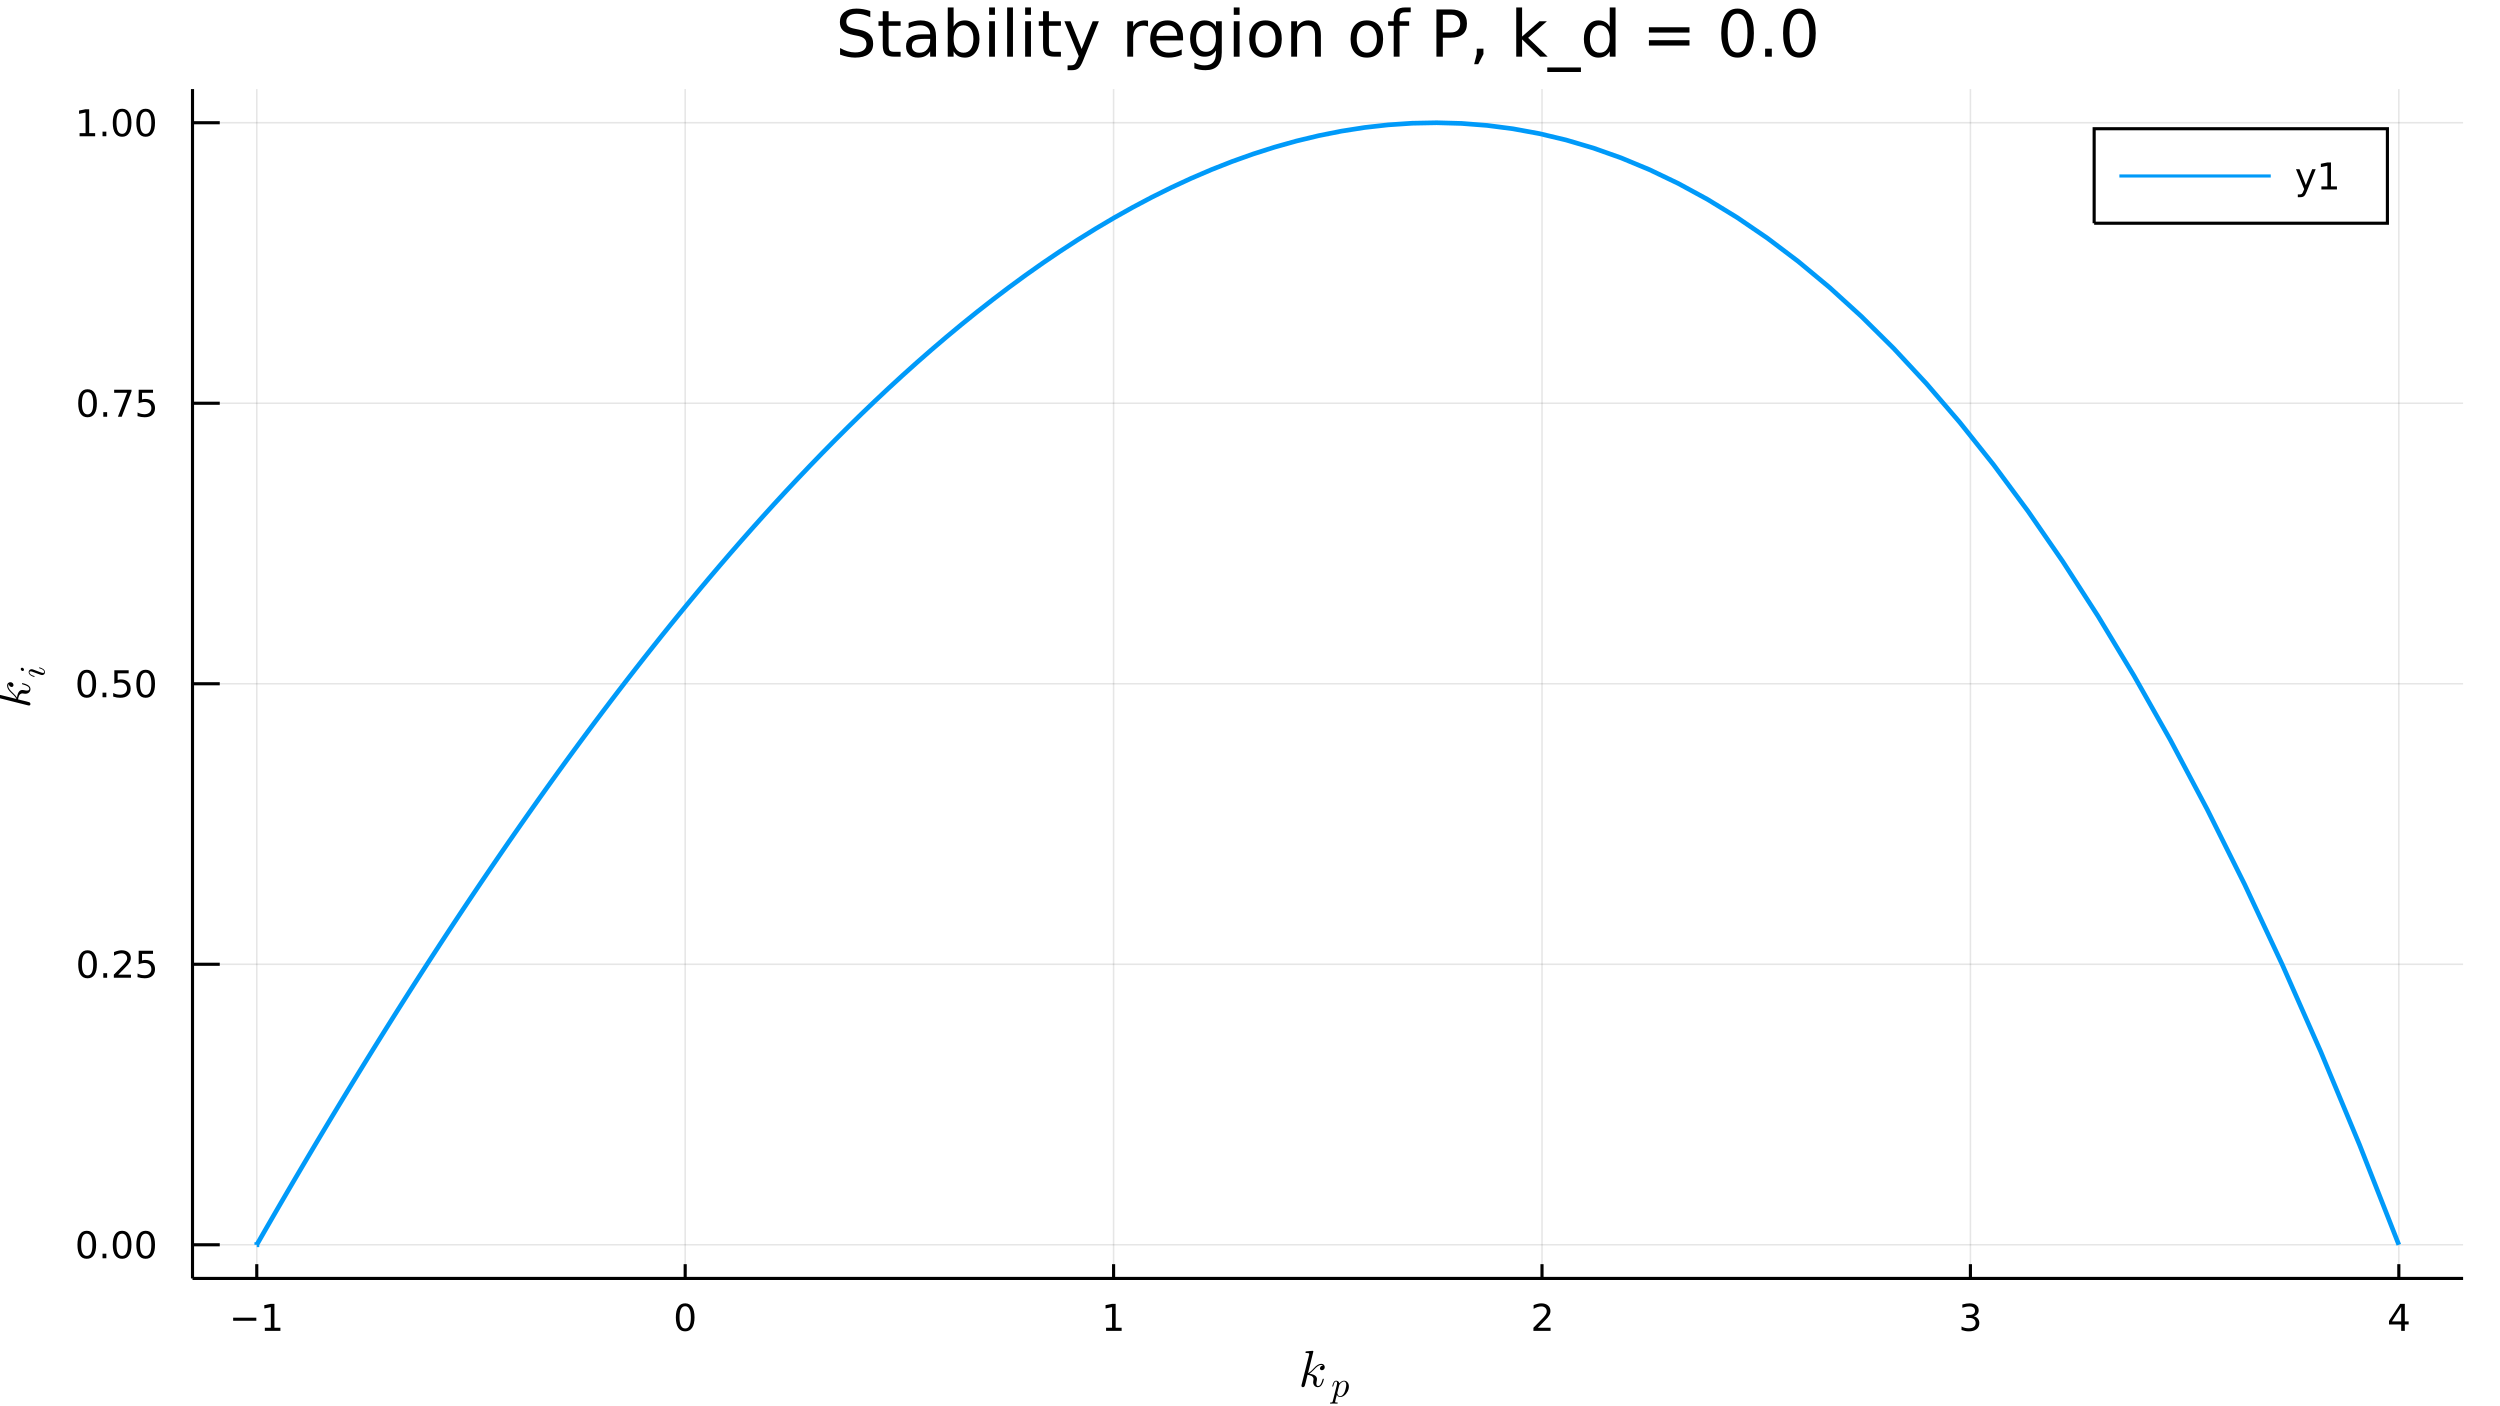 <?xml version="1.0" encoding="utf-8"?>
<svg xmlns="http://www.w3.org/2000/svg" xmlns:xlink="http://www.w3.org/1999/xlink" width="800" height="450" viewBox="0 0 3200 1800">
<rect x="0" y="0" width="3200" height="1800" fill="#333333" stroke="none"/>
<defs>
  <clipPath id="clip150">
    <rect x="0" y="0" width="3200" height="1800"/>
  </clipPath>
</defs>
<path clip-path="url(#clip150)" d="
M0 1800 L3200 1800 L3200 0 L0 0  Z
  " fill="#ffffff" fill-rule="evenodd" fill-opacity="1"/>
<defs>
  <clipPath id="clip151">
    <rect x="640" y="0" width="2241" height="1800"/>
  </clipPath>
</defs>
<defs>
  <clipPath id="clip152">
    <rect x="372" y="114" width="2781" height="1523"/>
  </clipPath>
</defs>
<path clip-path="url(#clip150)" d="
M246.411 1636.4 L3152.76 1636.4 L3152.76 114.022 L246.411 114.022  Z
  " fill="#ffffff" fill-rule="evenodd" fill-opacity="1"/>
<defs>
  <clipPath id="clip153">
    <rect x="246" y="114" width="2907" height="1523"/>
  </clipPath>
</defs>
<polyline clip-path="url(#clip153)" style="stroke:#000000; stroke-width:2; stroke-opacity:0.1; fill:none" points="
  328.666,1636.4 328.666,114.022 
  "/>
<polyline clip-path="url(#clip153)" style="stroke:#000000; stroke-width:2; stroke-opacity:0.1; fill:none" points="
  877.033,1636.4 877.033,114.022 
  "/>
<polyline clip-path="url(#clip153)" style="stroke:#000000; stroke-width:2; stroke-opacity:0.1; fill:none" points="
  1425.4,1636.4 1425.4,114.022 
  "/>
<polyline clip-path="url(#clip153)" style="stroke:#000000; stroke-width:2; stroke-opacity:0.1; fill:none" points="
  1973.77,1636.4 1973.77,114.022 
  "/>
<polyline clip-path="url(#clip153)" style="stroke:#000000; stroke-width:2; stroke-opacity:0.1; fill:none" points="
  2522.13,1636.4 2522.13,114.022 
  "/>
<polyline clip-path="url(#clip153)" style="stroke:#000000; stroke-width:2; stroke-opacity:0.1; fill:none" points="
  3070.5,1636.4 3070.5,114.022 
  "/>
<polyline clip-path="url(#clip150)" style="stroke:#000000; stroke-width:4; stroke-opacity:1; fill:none" points="
  246.411,1636.4 3152.76,1636.4 
  "/>
<polyline clip-path="url(#clip150)" style="stroke:#000000; stroke-width:4; stroke-opacity:1; fill:none" points="
  328.666,1636.4 328.666,1618.13 
  "/>
<polyline clip-path="url(#clip150)" style="stroke:#000000; stroke-width:4; stroke-opacity:1; fill:none" points="
  877.033,1636.4 877.033,1618.13 
  "/>
<polyline clip-path="url(#clip150)" style="stroke:#000000; stroke-width:4; stroke-opacity:1; fill:none" points="
  1425.4,1636.4 1425.4,1618.13 
  "/>
<polyline clip-path="url(#clip150)" style="stroke:#000000; stroke-width:4; stroke-opacity:1; fill:none" points="
  1973.77,1636.4 1973.77,1618.13 
  "/>
<polyline clip-path="url(#clip150)" style="stroke:#000000; stroke-width:4; stroke-opacity:1; fill:none" points="
  2522.13,1636.4 2522.13,1618.13 
  "/>
<polyline clip-path="url(#clip150)" style="stroke:#000000; stroke-width:4; stroke-opacity:1; fill:none" points="
  3070.5,1636.4 3070.5,1618.13 
  "/>
<path clip-path="url(#clip150)" d="M 0 0 M298.423 1686.64 L328.099 1686.64 L328.099 1690.58 L298.423 1690.58 L298.423 1686.64 Z" fill="#000000" fill-rule="evenodd" fill-opacity="1" /><path clip-path="url(#clip150)" d="M 0 0 M339.001 1699.53 L346.64 1699.53 L346.64 1673.17 L338.33 1674.84 L338.33 1670.58 L346.594 1668.91 L351.27 1668.91 L351.27 1699.53 L358.909 1699.53 L358.909 1703.47 L339.001 1703.47 L339.001 1699.53 Z" fill="#000000" fill-rule="evenodd" fill-opacity="1" /><path clip-path="url(#clip150)" d="M 0 0 M877.033 1671.99 Q873.422 1671.99 871.593 1675.55 Q869.787 1679.09 869.787 1686.22 Q869.787 1693.33 871.593 1696.9 Q873.422 1700.44 877.033 1700.44 Q880.667 1700.44 882.473 1696.9 Q884.301 1693.33 884.301 1686.22 Q884.301 1679.09 882.473 1675.55 Q880.667 1671.99 877.033 1671.99 M877.033 1668.28 Q882.843 1668.28 885.898 1672.89 Q888.977 1677.47 888.977 1686.22 Q888.977 1694.95 885.898 1699.56 Q882.843 1704.14 877.033 1704.14 Q871.223 1704.14 868.144 1699.56 Q865.088 1694.95 865.088 1686.22 Q865.088 1677.47 868.144 1672.89 Q871.223 1668.28 877.033 1668.28 Z" fill="#000000" fill-rule="evenodd" fill-opacity="1" /><path clip-path="url(#clip150)" d="M 0 0 M1415.78 1699.53 L1423.42 1699.53 L1423.42 1673.17 L1415.11 1674.84 L1415.11 1670.58 L1423.37 1668.91 L1428.05 1668.91 L1428.05 1699.53 L1435.69 1699.53 L1435.69 1703.47 L1415.78 1703.47 L1415.78 1699.53 Z" fill="#000000" fill-rule="evenodd" fill-opacity="1" /><path clip-path="url(#clip150)" d="M 0 0 M1968.42 1699.53 L1984.74 1699.53 L1984.74 1703.47 L1962.79 1703.47 L1962.79 1699.53 Q1965.46 1696.78 1970.04 1692.15 Q1974.65 1687.5 1975.83 1686.15 Q1978.07 1683.63 1978.95 1681.9 Q1979.85 1680.14 1979.85 1678.45 Q1979.85 1675.69 1977.91 1673.96 Q1975.99 1672.22 1972.89 1672.22 Q1970.69 1672.22 1968.23 1672.98 Q1965.8 1673.75 1963.03 1675.3 L1963.03 1670.58 Q1965.85 1669.44 1968.3 1668.86 Q1970.76 1668.28 1972.79 1668.28 Q1978.16 1668.28 1981.36 1670.97 Q1984.55 1673.65 1984.55 1678.15 Q1984.55 1680.27 1983.74 1682.2 Q1982.96 1684.09 1980.85 1686.69 Q1980.27 1687.36 1977.17 1690.58 Q1974.07 1693.77 1968.42 1699.53 Z" fill="#000000" fill-rule="evenodd" fill-opacity="1" /><path clip-path="url(#clip150)" d="M 0 0 M2526.38 1684.83 Q2529.74 1685.55 2531.61 1687.82 Q2533.51 1690.09 2533.51 1693.42 Q2533.51 1698.54 2529.99 1701.34 Q2526.47 1704.14 2519.99 1704.14 Q2517.82 1704.14 2515.5 1703.7 Q2513.21 1703.28 2510.76 1702.43 L2510.76 1697.91 Q2512.7 1699.05 2515.02 1699.63 Q2517.33 1700.21 2519.85 1700.21 Q2524.25 1700.21 2526.54 1698.47 Q2528.86 1696.73 2528.86 1693.42 Q2528.86 1690.37 2526.71 1688.65 Q2524.58 1686.92 2520.76 1686.92 L2516.73 1686.92 L2516.73 1683.08 L2520.94 1683.08 Q2524.39 1683.08 2526.22 1681.71 Q2528.05 1680.32 2528.05 1677.73 Q2528.05 1675.07 2526.15 1673.65 Q2524.28 1672.22 2520.76 1672.22 Q2518.84 1672.22 2516.64 1672.64 Q2514.44 1673.05 2511.8 1673.93 L2511.8 1669.77 Q2514.46 1669.02 2516.78 1668.65 Q2519.11 1668.28 2521.17 1668.28 Q2526.5 1668.28 2529.6 1670.71 Q2532.7 1673.12 2532.7 1677.24 Q2532.7 1680.11 2531.06 1682.1 Q2529.41 1684.07 2526.38 1684.83 Z" fill="#000000" fill-rule="evenodd" fill-opacity="1" /><path clip-path="url(#clip150)" d="M 0 0 M3073.51 1672.98 L3061.7 1691.43 L3073.51 1691.43 L3073.51 1672.98 M3072.28 1668.91 L3078.16 1668.91 L3078.16 1691.43 L3083.09 1691.43 L3083.09 1695.32 L3078.16 1695.32 L3078.16 1703.47 L3073.51 1703.47 L3073.51 1695.32 L3057.91 1695.32 L3057.91 1690.81 L3072.28 1668.91 Z" fill="#000000" fill-rule="evenodd" fill-opacity="1" /><path clip-path="url(#clip150)" d="M 0 0 M1695.68 1749.86 Q1695.68 1751.69 1694.55 1752.79 Q1693.46 1753.88 1692.07 1753.88 Q1690.85 1753.88 1690.21 1753.17 Q1689.56 1752.46 1689.56 1751.56 Q1689.56 1751.18 1689.72 1750.69 Q1689.88 1750.18 1690.24 1749.57 Q1690.62 1748.95 1691.43 1748.5 Q1692.23 1748.05 1693.33 1747.99 Q1693.1 1747.76 1693.04 1747.73 Q1692.56 1747.34 1691.65 1747.21 Q1691.53 1747.15 1691.07 1747.15 Q1688.85 1747.15 1686.6 1748.79 Q1684.38 1750.4 1681.64 1753.46 Q1678.19 1757.04 1675.97 1758.36 Q1685.73 1759.65 1685.73 1765.28 Q1685.73 1766.22 1685.47 1767.34 Q1684.96 1769.47 1684.96 1771.01 Q1684.96 1774.11 1687.05 1774.11 Q1689.08 1774.11 1690.37 1772.04 Q1691.69 1769.98 1692.78 1765.96 Q1692.94 1765.22 1693.1 1764.99 Q1693.26 1764.77 1693.72 1764.77 Q1694.52 1764.77 1694.52 1765.41 Q1693.78 1769.18 1692.14 1772.08 Q1690.04 1775.59 1686.92 1775.59 Q1684.31 1775.59 1682.57 1773.78 Q1680.87 1771.95 1680.87 1769.05 Q1680.87 1768.34 1681.12 1766.73 Q1681.32 1766.09 1681.32 1765.35 Q1681.32 1763.83 1680.48 1762.71 Q1679.64 1761.55 1678.29 1760.97 Q1676.94 1760.39 1675.81 1760.13 Q1674.71 1759.84 1673.65 1759.74 Q1670.43 1773.37 1669.98 1774.2 Q1669.69 1774.78 1669.05 1775.17 Q1668.4 1775.59 1667.73 1775.59 Q1667.08 1775.59 1666.44 1775.14 Q1665.83 1774.72 1665.83 1773.72 Q1665.83 1773.2 1666.08 1772.27 L1675.65 1734.27 L1675.84 1732.98 Q1675.84 1732.59 1675.68 1732.4 Q1675.55 1732.17 1674.78 1732.01 Q1674.04 1731.85 1672.56 1731.85 Q1671.94 1731.85 1671.65 1731.82 Q1671.4 1731.79 1671.17 1731.63 Q1670.95 1731.43 1670.95 1731.05 Q1670.95 1730.5 1671.17 1730.21 Q1671.43 1729.89 1671.62 1729.82 Q1671.82 1729.76 1672.2 1729.73 Q1672.75 1729.69 1674.59 1729.53 Q1676.42 1729.34 1678 1729.21 Q1679.58 1729.08 1680.25 1729.08 Q1680.64 1729.08 1680.83 1729.28 Q1681.06 1729.44 1681.09 1729.63 L1681.12 1729.79 L1674.26 1757.62 Q1677.1 1756.49 1681.57 1751.5 Q1686.76 1745.7 1691.2 1745.7 Q1693.3 1745.7 1694.49 1746.99 Q1695.68 1748.24 1695.68 1749.86 Z" fill="#000000" fill-rule="evenodd" fill-opacity="1" /><path clip-path="url(#clip150)" d="M 0 0 M1726.55 1774.66 Q1726.55 1777.96 1724.88 1781.13 Q1723.24 1784.31 1720.64 1786.27 Q1718.05 1788.21 1715.41 1788.21 Q1713.84 1788.21 1712.78 1787.36 Q1711.74 1786.48 1711.18 1785.24 Q1710.75 1786.77 1709.82 1790.45 Q1708.9 1794.12 1708.9 1794.48 Q1708.9 1794.68 1708.94 1794.77 Q1708.99 1794.86 1709.19 1794.98 Q1709.39 1795.11 1709.89 1795.16 Q1710.39 1795.22 1711.22 1795.22 Q1711.65 1795.22 1711.81 1795.22 Q1711.99 1795.25 1712.14 1795.36 Q1712.32 1795.47 1712.32 1795.72 Q1712.32 1796.64 1711.49 1796.64 Q1710.75 1796.64 1709.21 1796.58 Q1707.68 1796.51 1706.91 1796.51 Q1706.26 1796.51 1704.95 1796.58 Q1703.65 1796.64 1703.04 1796.64 Q1702.43 1796.64 1702.43 1796.1 Q1702.43 1795.79 1702.52 1795.59 Q1702.59 1795.4 1702.77 1795.31 Q1702.95 1795.25 1703.1 1795.22 Q1703.24 1795.22 1703.51 1795.22 Q1704.55 1795.22 1705 1795.04 Q1705.45 1794.89 1705.61 1794.55 Q1705.79 1794.23 1705.99 1793.33 L1711.18 1772.77 Q1711.49 1771.4 1711.49 1770.43 Q1711.49 1769.21 1711.11 1768.76 Q1710.72 1768.31 1710.05 1768.31 Q1708.88 1768.31 1708.11 1769.7 Q1707.34 1771.1 1706.69 1773.81 Q1706.49 1774.55 1706.35 1774.71 Q1706.24 1774.87 1705.9 1774.87 Q1705.34 1774.84 1705.34 1774.39 Q1705.34 1774.28 1705.52 1773.56 Q1705.7 1772.82 1706.04 1771.73 Q1706.4 1770.63 1706.78 1769.93 Q1707 1769.46 1707.21 1769.14 Q1707.41 1768.83 1707.82 1768.33 Q1708.24 1767.83 1708.85 1767.56 Q1709.46 1767.29 1710.21 1767.29 Q1711.65 1767.29 1712.84 1768.15 Q1714.04 1769.01 1714.35 1770.74 Q1715.64 1769.23 1717.22 1768.26 Q1718.8 1767.29 1720.4 1767.29 Q1723.06 1767.29 1724.79 1769.37 Q1726.55 1771.42 1726.55 1774.66 M1723.21 1772.64 Q1723.21 1770.58 1722.42 1769.46 Q1721.66 1768.31 1720.26 1768.31 Q1718.52 1768.31 1716.52 1770.07 Q1714.53 1771.73 1714.13 1773.29 L1711.85 1782.33 L1711.72 1783.07 Q1711.72 1783.21 1711.78 1783.61 Q1711.87 1784 1712.12 1784.63 Q1712.39 1785.26 1712.75 1785.82 Q1713.14 1786.36 1713.81 1786.77 Q1714.51 1787.18 1715.37 1787.18 Q1716.74 1787.18 1718.23 1785.96 Q1719.74 1784.74 1720.87 1782.44 Q1721.57 1780.95 1722.38 1777.75 Q1723.21 1774.53 1723.21 1772.64 Z" fill="#000000" fill-rule="evenodd" fill-opacity="1" /><polyline clip-path="url(#clip153)" style="stroke:#000000; stroke-width:2; stroke-opacity:0.1; fill:none" points="
  246.411,1593.31 3152.76,1593.31 
  "/>
<polyline clip-path="url(#clip153)" style="stroke:#000000; stroke-width:2; stroke-opacity:0.1; fill:none" points="
  246.411,1234.26 3152.76,1234.26 
  "/>
<polyline clip-path="url(#clip153)" style="stroke:#000000; stroke-width:2; stroke-opacity:0.1; fill:none" points="
  246.411,875.208 3152.76,875.208 
  "/>
<polyline clip-path="url(#clip153)" style="stroke:#000000; stroke-width:2; stroke-opacity:0.1; fill:none" points="
  246.411,516.156 3152.76,516.156 
  "/>
<polyline clip-path="url(#clip153)" style="stroke:#000000; stroke-width:2; stroke-opacity:0.1; fill:none" points="
  246.411,157.104 3152.76,157.104 
  "/>
<polyline clip-path="url(#clip150)" style="stroke:#000000; stroke-width:4; stroke-opacity:1; fill:none" points="
  246.411,1636.4 246.411,114.022 
  "/>
<polyline clip-path="url(#clip150)" style="stroke:#000000; stroke-width:4; stroke-opacity:1; fill:none" points="
  246.411,1593.31 281.287,1593.31 
  "/>
<polyline clip-path="url(#clip150)" style="stroke:#000000; stroke-width:4; stroke-opacity:1; fill:none" points="
  246.411,1234.26 281.287,1234.26 
  "/>
<polyline clip-path="url(#clip150)" style="stroke:#000000; stroke-width:4; stroke-opacity:1; fill:none" points="
  246.411,875.208 281.287,875.208 
  "/>
<polyline clip-path="url(#clip150)" style="stroke:#000000; stroke-width:4; stroke-opacity:1; fill:none" points="
  246.411,516.156 281.287,516.156 
  "/>
<polyline clip-path="url(#clip150)" style="stroke:#000000; stroke-width:4; stroke-opacity:1; fill:none" points="
  246.411,157.104 281.287,157.104 
  "/>
<path clip-path="url(#clip150)" d="M 0 0 M111.073 1579.11 Q107.462 1579.11 105.633 1582.67 Q103.828 1586.22 103.828 1593.35 Q103.828 1600.45 105.633 1604.02 Q107.462 1607.56 111.073 1607.56 Q114.707 1607.56 116.513 1604.02 Q118.342 1600.45 118.342 1593.35 Q118.342 1586.22 116.513 1582.67 Q114.707 1579.11 111.073 1579.11 M111.073 1575.41 Q116.883 1575.41 119.939 1580.01 Q123.018 1584.6 123.018 1593.35 Q123.018 1602.07 119.939 1606.68 Q116.883 1611.26 111.073 1611.26 Q105.263 1611.26 102.184 1606.68 Q99.129 1602.07 99.129 1593.35 Q99.129 1584.6 102.184 1580.01 Q105.263 1575.41 111.073 1575.41 Z" fill="#000000" fill-rule="evenodd" fill-opacity="1" /><path clip-path="url(#clip150)" d="M 0 0 M131.235 1604.71 L136.119 1604.71 L136.119 1610.59 L131.235 1610.59 L131.235 1604.71 Z" fill="#000000" fill-rule="evenodd" fill-opacity="1" /><path clip-path="url(#clip150)" d="M 0 0 M156.304 1579.11 Q152.693 1579.11 150.865 1582.67 Q149.059 1586.22 149.059 1593.35 Q149.059 1600.45 150.865 1604.02 Q152.693 1607.56 156.304 1607.56 Q159.939 1607.56 161.744 1604.02 Q163.573 1600.45 163.573 1593.35 Q163.573 1586.22 161.744 1582.67 Q159.939 1579.11 156.304 1579.11 M156.304 1575.41 Q162.115 1575.41 165.17 1580.01 Q168.249 1584.6 168.249 1593.35 Q168.249 1602.07 165.17 1606.68 Q162.115 1611.26 156.304 1611.26 Q150.494 1611.26 147.416 1606.68 Q144.36 1602.07 144.36 1593.35 Q144.36 1584.6 147.416 1580.01 Q150.494 1575.41 156.304 1575.41 Z" fill="#000000" fill-rule="evenodd" fill-opacity="1" /><path clip-path="url(#clip150)" d="M 0 0 M186.466 1579.11 Q182.855 1579.11 181.026 1582.67 Q179.221 1586.22 179.221 1593.35 Q179.221 1600.45 181.026 1604.02 Q182.855 1607.56 186.466 1607.56 Q190.1 1607.56 191.906 1604.02 Q193.735 1600.45 193.735 1593.35 Q193.735 1586.22 191.906 1582.67 Q190.1 1579.11 186.466 1579.11 M186.466 1575.41 Q192.276 1575.41 195.332 1580.01 Q198.411 1584.6 198.411 1593.35 Q198.411 1602.07 195.332 1606.68 Q192.276 1611.26 186.466 1611.26 Q180.656 1611.26 177.577 1606.68 Q174.522 1602.07 174.522 1593.35 Q174.522 1584.6 177.577 1580.01 Q180.656 1575.41 186.466 1575.41 Z" fill="#000000" fill-rule="evenodd" fill-opacity="1" /><path clip-path="url(#clip150)" d="M 0 0 M112.068 1220.06 Q108.457 1220.06 106.629 1223.62 Q104.823 1227.16 104.823 1234.29 Q104.823 1241.4 106.629 1244.97 Q108.457 1248.51 112.068 1248.51 Q115.703 1248.51 117.508 1244.97 Q119.337 1241.4 119.337 1234.29 Q119.337 1227.16 117.508 1223.62 Q115.703 1220.06 112.068 1220.06 M112.068 1216.35 Q117.879 1216.35 120.934 1220.96 Q124.013 1225.54 124.013 1234.29 Q124.013 1243.02 120.934 1247.63 Q117.879 1252.21 112.068 1252.21 Q106.258 1252.21 103.18 1247.63 Q100.124 1243.02 100.124 1234.29 Q100.124 1225.54 103.18 1220.96 Q106.258 1216.35 112.068 1216.35 Z" fill="#000000" fill-rule="evenodd" fill-opacity="1" /><path clip-path="url(#clip150)" d="M 0 0 M132.23 1245.66 L137.115 1245.66 L137.115 1251.54 L132.23 1251.54 L132.23 1245.66 Z" fill="#000000" fill-rule="evenodd" fill-opacity="1" /><path clip-path="url(#clip150)" d="M 0 0 M151.328 1247.6 L167.647 1247.6 L167.647 1251.54 L145.703 1251.54 L145.703 1247.6 Q148.365 1244.85 152.948 1240.22 Q157.554 1235.57 158.735 1234.22 Q160.98 1231.7 161.86 1229.97 Q162.763 1228.21 162.763 1226.52 Q162.763 1223.76 160.818 1222.03 Q158.897 1220.29 155.795 1220.29 Q153.596 1220.29 151.142 1221.05 Q148.712 1221.82 145.934 1223.37 L145.934 1218.65 Q148.758 1217.51 151.212 1216.93 Q153.665 1216.35 155.703 1216.35 Q161.073 1216.35 164.267 1219.04 Q167.462 1221.72 167.462 1226.22 Q167.462 1228.34 166.652 1230.27 Q165.865 1232.16 163.758 1234.76 Q163.179 1235.43 160.077 1238.65 Q156.976 1241.84 151.328 1247.6 Z" fill="#000000" fill-rule="evenodd" fill-opacity="1" /><path clip-path="url(#clip150)" d="M 0 0 M177.508 1216.98 L195.864 1216.98 L195.864 1220.91 L181.79 1220.91 L181.79 1229.39 Q182.809 1229.04 183.827 1228.88 Q184.846 1228.69 185.864 1228.69 Q191.651 1228.69 195.031 1231.86 Q198.411 1235.03 198.411 1240.45 Q198.411 1246.03 194.938 1249.13 Q191.466 1252.21 185.147 1252.21 Q182.971 1252.21 180.702 1251.84 Q178.457 1251.47 176.05 1250.73 L176.05 1246.03 Q178.133 1247.16 180.355 1247.72 Q182.577 1248.28 185.054 1248.28 Q189.059 1248.28 191.397 1246.17 Q193.735 1244.06 193.735 1240.45 Q193.735 1236.84 191.397 1234.73 Q189.059 1232.63 185.054 1232.63 Q183.179 1232.63 181.304 1233.04 Q179.452 1233.46 177.508 1234.34 L177.508 1216.98 Z" fill="#000000" fill-rule="evenodd" fill-opacity="1" /><path clip-path="url(#clip150)" d="M 0 0 M111.073 861.006 Q107.462 861.006 105.633 864.571 Q103.828 868.113 103.828 875.242 Q103.828 882.349 105.633 885.914 Q107.462 889.455 111.073 889.455 Q114.707 889.455 116.513 885.914 Q118.342 882.349 118.342 875.242 Q118.342 868.113 116.513 864.571 Q114.707 861.006 111.073 861.006 M111.073 857.303 Q116.883 857.303 119.939 861.909 Q123.018 866.492 123.018 875.242 Q123.018 883.969 119.939 888.576 Q116.883 893.159 111.073 893.159 Q105.263 893.159 102.184 888.576 Q99.129 883.969 99.129 875.242 Q99.129 866.492 102.184 861.909 Q105.263 857.303 111.073 857.303 Z" fill="#000000" fill-rule="evenodd" fill-opacity="1" /><path clip-path="url(#clip150)" d="M 0 0 M131.235 886.608 L136.119 886.608 L136.119 892.488 L131.235 892.488 L131.235 886.608 Z" fill="#000000" fill-rule="evenodd" fill-opacity="1" /><path clip-path="url(#clip150)" d="M 0 0 M146.351 857.928 L164.707 857.928 L164.707 861.863 L150.633 861.863 L150.633 870.335 Q151.652 869.988 152.67 869.826 Q153.689 869.64 154.707 869.64 Q160.494 869.64 163.874 872.812 Q167.253 875.983 167.253 881.4 Q167.253 886.978 163.781 890.08 Q160.309 893.159 153.99 893.159 Q151.814 893.159 149.545 892.789 Q147.3 892.418 144.892 891.677 L144.892 886.978 Q146.976 888.113 149.198 888.668 Q151.42 889.224 153.897 889.224 Q157.902 889.224 160.24 887.117 Q162.577 885.011 162.577 881.4 Q162.577 877.789 160.24 875.682 Q157.902 873.576 153.897 873.576 Q152.022 873.576 150.147 873.992 Q148.295 874.409 146.351 875.289 L146.351 857.928 Z" fill="#000000" fill-rule="evenodd" fill-opacity="1" /><path clip-path="url(#clip150)" d="M 0 0 M186.466 861.006 Q182.855 861.006 181.026 864.571 Q179.221 868.113 179.221 875.242 Q179.221 882.349 181.026 885.914 Q182.855 889.455 186.466 889.455 Q190.1 889.455 191.906 885.914 Q193.735 882.349 193.735 875.242 Q193.735 868.113 191.906 864.571 Q190.1 861.006 186.466 861.006 M186.466 857.303 Q192.276 857.303 195.332 861.909 Q198.411 866.492 198.411 875.242 Q198.411 883.969 195.332 888.576 Q192.276 893.159 186.466 893.159 Q180.656 893.159 177.577 888.576 Q174.522 883.969 174.522 875.242 Q174.522 866.492 177.577 861.909 Q180.656 857.303 186.466 857.303 Z" fill="#000000" fill-rule="evenodd" fill-opacity="1" /><path clip-path="url(#clip150)" d="M 0 0 M112.068 501.955 Q108.457 501.955 106.629 505.519 Q104.823 509.061 104.823 516.191 Q104.823 523.297 106.629 526.862 Q108.457 530.403 112.068 530.403 Q115.703 530.403 117.508 526.862 Q119.337 523.297 119.337 516.191 Q119.337 509.061 117.508 505.519 Q115.703 501.955 112.068 501.955 M112.068 498.251 Q117.879 498.251 120.934 502.857 Q124.013 507.441 124.013 516.191 Q124.013 524.917 120.934 529.524 Q117.879 534.107 112.068 534.107 Q106.258 534.107 103.18 529.524 Q100.124 524.917 100.124 516.191 Q100.124 507.441 103.18 502.857 Q106.258 498.251 112.068 498.251 Z" fill="#000000" fill-rule="evenodd" fill-opacity="1" /><path clip-path="url(#clip150)" d="M 0 0 M132.23 527.556 L137.115 527.556 L137.115 533.436 L132.23 533.436 L132.23 527.556 Z" fill="#000000" fill-rule="evenodd" fill-opacity="1" /><path clip-path="url(#clip150)" d="M 0 0 M146.119 498.876 L168.341 498.876 L168.341 500.867 L155.795 533.436 L150.911 533.436 L162.716 502.811 L146.119 502.811 L146.119 498.876 Z" fill="#000000" fill-rule="evenodd" fill-opacity="1" /><path clip-path="url(#clip150)" d="M 0 0 M177.508 498.876 L195.864 498.876 L195.864 502.811 L181.79 502.811 L181.79 511.283 Q182.809 510.936 183.827 510.774 Q184.846 510.589 185.864 510.589 Q191.651 510.589 195.031 513.76 Q198.411 516.931 198.411 522.348 Q198.411 527.927 194.938 531.028 Q191.466 534.107 185.147 534.107 Q182.971 534.107 180.702 533.737 Q178.457 533.366 176.05 532.626 L176.05 527.927 Q178.133 529.061 180.355 529.616 Q182.577 530.172 185.054 530.172 Q189.059 530.172 191.397 528.066 Q193.735 525.959 193.735 522.348 Q193.735 518.737 191.397 516.63 Q189.059 514.524 185.054 514.524 Q183.179 514.524 181.304 514.941 Q179.452 515.357 177.508 516.237 L177.508 498.876 Z" fill="#000000" fill-rule="evenodd" fill-opacity="1" /><path clip-path="url(#clip150)" d="M 0 0 M101.883 170.449 L109.522 170.449 L109.522 144.083 L101.212 145.75 L101.212 141.491 L109.476 139.824 L114.152 139.824 L114.152 170.449 L121.791 170.449 L121.791 174.384 L101.883 174.384 L101.883 170.449 Z" fill="#000000" fill-rule="evenodd" fill-opacity="1" /><path clip-path="url(#clip150)" d="M 0 0 M131.235 168.505 L136.119 168.505 L136.119 174.384 L131.235 174.384 L131.235 168.505 Z" fill="#000000" fill-rule="evenodd" fill-opacity="1" /><path clip-path="url(#clip150)" d="M 0 0 M156.304 142.903 Q152.693 142.903 150.865 146.468 Q149.059 150.009 149.059 157.139 Q149.059 164.245 150.865 167.81 Q152.693 171.352 156.304 171.352 Q159.939 171.352 161.744 167.81 Q163.573 164.245 163.573 157.139 Q163.573 150.009 161.744 146.468 Q159.939 142.903 156.304 142.903 M156.304 139.199 Q162.115 139.199 165.17 143.806 Q168.249 148.389 168.249 157.139 Q168.249 165.866 165.17 170.472 Q162.115 175.055 156.304 175.055 Q150.494 175.055 147.416 170.472 Q144.36 165.866 144.36 157.139 Q144.36 148.389 147.416 143.806 Q150.494 139.199 156.304 139.199 Z" fill="#000000" fill-rule="evenodd" fill-opacity="1" /><path clip-path="url(#clip150)" d="M 0 0 M186.466 142.903 Q182.855 142.903 181.026 146.468 Q179.221 150.009 179.221 157.139 Q179.221 164.245 181.026 167.81 Q182.855 171.352 186.466 171.352 Q190.1 171.352 191.906 167.81 Q193.735 164.245 193.735 157.139 Q193.735 150.009 191.906 146.468 Q190.1 142.903 186.466 142.903 M186.466 139.199 Q192.276 139.199 195.332 143.806 Q198.411 148.389 198.411 157.139 Q198.411 165.866 195.332 170.472 Q192.276 175.055 186.466 175.055 Q180.656 175.055 177.577 170.472 Q174.522 165.866 174.522 157.139 Q174.522 148.389 177.577 143.806 Q180.656 139.199 186.466 139.199 Z" fill="#000000" fill-rule="evenodd" fill-opacity="1" /><path clip-path="url(#clip150)" d="M 0 0 M13.228 873.214 Q15.063 873.214 16.159 874.341 Q17.253 875.436 17.253 876.821 Q17.253 878.044 16.545 878.689 Q15.836 879.333 14.935 879.333 Q14.548 879.333 14.065 879.172 Q13.55 879.011 12.938 878.656 Q12.326 878.27 11.875 877.465 Q11.424 876.66 11.36 875.565 Q11.134 875.79 11.102 875.854 Q10.716 876.338 10.587 877.239 Q10.523 877.368 10.523 877.819 Q10.523 880.041 12.165 882.296 Q13.775 884.518 16.835 887.255 Q20.41 890.701 21.73 892.924 Q23.018 883.165 28.654 883.165 Q29.588 883.165 30.715 883.423 Q32.841 883.938 34.387 883.938 Q37.479 883.938 37.479 881.845 Q37.479 879.816 35.418 878.528 Q33.356 877.207 29.331 876.112 Q28.59 875.951 28.364 875.79 Q28.139 875.629 28.139 875.178 Q28.139 874.373 28.783 874.373 Q32.551 875.114 35.45 876.756 Q38.96 878.85 38.96 881.974 Q38.96 884.582 37.157 886.321 Q35.321 888.028 32.422 888.028 Q31.714 888.028 30.104 887.771 Q29.459 887.577 28.719 887.577 Q27.205 887.577 26.078 888.415 Q24.919 889.252 24.339 890.605 Q23.759 891.957 23.501 893.085 Q23.212 894.18 23.115 895.242 Q36.738 898.463 37.575 898.914 Q38.155 899.204 38.542 899.848 Q38.96 900.492 38.96 901.168 Q38.96 901.812 38.509 902.456 Q38.091 903.068 37.092 903.068 Q36.577 903.068 35.643 902.811 L-2.36 893.246 L-3.648 893.052 Q-4.035 893.052 -4.228 893.213 Q-4.453 893.342 -4.614 894.115 Q-4.775 894.856 -4.775 896.337 Q-4.775 896.949 -4.808 897.239 Q-4.84 897.497 -5.001 897.722 Q-5.194 897.948 -5.58 897.948 Q-6.128 897.948 -6.418 897.722 Q-6.74 897.465 -6.804 897.271 Q-6.869 897.078 -6.901 896.692 Q-6.933 896.144 -7.094 894.308 Q-7.287 892.473 -7.416 890.895 Q-7.545 889.316 -7.545 888.64 Q-7.545 888.254 -7.352 888.06 Q-7.191 887.835 -6.998 887.803 L-6.837 887.771 L20.989 894.63 Q19.862 891.796 14.87 887.32 Q9.073 882.135 9.073 877.69 Q9.073 875.597 10.361 874.405 Q11.617 873.214 13.228 873.214 Z" fill="#000000" fill-rule="evenodd" fill-opacity="1" /><path clip-path="url(#clip150)" d="M 0 0 M28.231 854.675 Q29.223 854.675 29.967 855.487 Q30.688 856.276 30.688 857.133 Q30.688 857.922 30.215 858.418 Q29.719 858.891 29.02 858.891 Q28.096 858.891 27.329 858.102 Q26.563 857.313 26.563 856.389 Q26.563 855.622 27.036 855.149 Q27.51 854.675 28.231 854.675 M50.482 854.27 Q50.662 854.27 51.384 854.472 Q52.083 854.675 53.165 855.171 Q54.224 855.645 55.216 856.298 Q56.208 856.952 56.907 858.034 Q57.606 859.094 57.606 860.311 Q57.606 861.957 56.524 863.039 Q55.442 864.099 53.819 864.099 Q52.939 864.099 50.121 863.039 Q41.915 859.973 41.577 859.86 Q40.292 859.342 39.165 859.342 Q38.646 859.342 38.331 859.455 Q37.993 859.567 37.88 859.793 Q37.745 860.018 37.722 860.154 Q37.7 860.266 37.7 860.492 Q37.7 861.822 39.052 863.062 Q40.405 864.302 43.426 865.158 Q43.989 865.339 44.125 865.451 Q44.26 865.564 44.26 865.902 Q44.237 866.466 43.786 866.466 Q43.651 866.466 43.133 866.308 Q42.592 866.15 41.78 865.857 Q40.946 865.564 40.089 865.046 Q39.21 864.527 38.443 863.896 Q37.677 863.242 37.181 862.318 Q36.685 861.393 36.685 860.356 Q36.685 858.666 37.79 857.629 Q38.872 856.569 40.472 856.569 Q41.352 856.569 42.907 857.178 Q44.936 857.922 45.59 858.192 L50.437 859.996 Q52.195 860.649 52.736 860.852 Q53.255 861.033 53.886 861.191 Q54.495 861.326 55.058 861.326 Q55.847 861.326 56.208 861.078 Q56.569 860.807 56.569 860.221 Q56.569 858.598 54.968 857.403 Q53.345 856.208 50.865 855.509 Q50.798 855.487 50.685 855.464 Q50.121 855.284 50.054 855.104 Q50.031 855.013 50.031 854.833 Q50.031 854.27 50.482 854.27 Z" fill="#000000" fill-rule="evenodd" fill-opacity="1" /><path clip-path="url(#clip150)" d="M 0 0 M1113.96 14.081 L1113.96 22.061 Q1109.31 19.833 1105.17 18.739 Q1101.04 17.646 1097.19 17.646 Q1090.51 17.646 1086.86 20.238 Q1083.26 22.831 1083.26 27.611 Q1083.26 31.621 1085.65 33.687 Q1088.08 35.713 1094.8 36.969 L1099.75 37.981 Q1108.9 39.723 1113.24 44.139 Q1117.61 48.514 1117.61 55.886 Q1117.61 64.677 1111.7 69.214 Q1105.82 73.751 1094.44 73.751 Q1090.14 73.751 1085.28 72.778 Q1080.46 71.806 1075.28 69.902 L1075.28 61.477 Q1080.26 64.272 1085.04 65.689 Q1089.82 67.107 1094.44 67.107 Q1101.45 67.107 1105.25 64.353 Q1109.06 61.598 1109.06 56.494 Q1109.06 52.038 1106.31 49.526 Q1103.59 47.015 1097.36 45.759 L1092.37 44.787 Q1083.22 42.964 1079.13 39.075 Q1075.04 35.186 1075.04 28.259 Q1075.04 20.238 1080.67 15.62 Q1086.34 11.002 1096.26 11.002 Q1100.52 11.002 1104.93 11.772 Q1109.35 12.542 1113.96 14.081 Z" fill="#000000" fill-rule="evenodd" fill-opacity="1" /><path clip-path="url(#clip150)" d="M 0 0 M1137.42 14.324 L1137.42 27.206 L1152.77 27.206 L1152.77 32.999 L1137.42 32.999 L1137.42 57.628 Q1137.42 63.178 1138.92 64.758 Q1140.46 66.338 1145.12 66.338 L1152.77 66.338 L1152.77 72.576 L1145.12 72.576 Q1136.49 72.576 1133.21 69.376 Q1129.92 66.135 1129.92 57.628 L1129.92 32.999 L1124.46 32.999 L1124.46 27.206 L1129.92 27.206 L1129.92 14.324 L1137.42 14.324 Z" fill="#000000" fill-rule="evenodd" fill-opacity="1" /><path clip-path="url(#clip150)" d="M 0 0 M1183.19 49.769 Q1174.16 49.769 1170.68 51.835 Q1167.19 53.901 1167.19 58.884 Q1167.19 62.854 1169.79 65.203 Q1172.42 67.512 1176.92 67.512 Q1183.11 67.512 1186.84 63.137 Q1190.61 58.722 1190.61 51.43 L1190.61 49.769 L1183.19 49.769 M1198.06 46.691 L1198.06 72.576 L1190.61 72.576 L1190.61 65.689 Q1188.06 69.821 1184.25 71.806 Q1180.44 73.751 1174.93 73.751 Q1167.96 73.751 1163.83 69.862 Q1159.74 65.933 1159.74 59.37 Q1159.74 51.714 1164.84 47.825 Q1169.99 43.936 1180.16 43.936 L1190.61 43.936 L1190.61 43.207 Q1190.61 38.062 1187.2 35.267 Q1183.84 32.431 1177.73 32.431 Q1173.84 32.431 1170.15 33.363 Q1166.46 34.295 1163.06 36.158 L1163.06 29.272 Q1167.15 27.692 1171 26.922 Q1174.85 26.112 1178.5 26.112 Q1188.34 26.112 1193.2 31.216 Q1198.06 36.32 1198.06 46.691 Z" fill="#000000" fill-rule="evenodd" fill-opacity="1" /><path clip-path="url(#clip150)" d="M 0 0 M1245.98 49.931 Q1245.98 41.708 1242.58 37.05 Q1239.22 32.35 1233.3 32.35 Q1227.39 32.35 1223.99 37.05 Q1220.62 41.708 1220.62 49.931 Q1220.62 58.155 1223.99 62.854 Q1227.39 67.512 1233.3 67.512 Q1239.22 67.512 1242.58 62.854 Q1245.98 58.155 1245.98 49.931 M1220.62 34.092 Q1222.97 30.041 1226.54 28.097 Q1230.14 26.112 1235.13 26.112 Q1243.39 26.112 1248.54 32.675 Q1253.72 39.237 1253.72 49.931 Q1253.72 60.626 1248.54 67.188 Q1243.39 73.751 1235.13 73.751 Q1230.14 73.751 1226.54 71.806 Q1222.97 69.821 1220.62 65.77 L1220.62 72.576 L1213.13 72.576 L1213.13 9.544 L1220.62 9.544 L1220.62 34.092 Z" fill="#000000" fill-rule="evenodd" fill-opacity="1" /><path clip-path="url(#clip150)" d="M 0 0 M1266.08 27.206 L1273.53 27.206 L1273.53 72.576 L1266.08 72.576 L1266.08 27.206 M1266.08 9.544 L1273.53 9.544 L1273.53 18.983 L1266.08 18.983 L1266.08 9.544 Z" fill="#000000" fill-rule="evenodd" fill-opacity="1" /><path clip-path="url(#clip150)" d="M 0 0 M1289.13 9.544 L1296.58 9.544 L1296.58 72.576 L1289.13 72.576 L1289.13 9.544 Z" fill="#000000" fill-rule="evenodd" fill-opacity="1" /><path clip-path="url(#clip150)" d="M 0 0 M1312.18 27.206 L1319.63 27.206 L1319.63 72.576 L1312.18 72.576 L1312.18 27.206 M1312.18 9.544 L1319.63 9.544 L1319.63 18.983 L1312.18 18.983 L1312.18 9.544 Z" fill="#000000" fill-rule="evenodd" fill-opacity="1" /><path clip-path="url(#clip150)" d="M 0 0 M1342.6 14.324 L1342.6 27.206 L1357.95 27.206 L1357.95 32.999 L1342.6 32.999 L1342.6 57.628 Q1342.6 63.178 1344.1 64.758 Q1345.64 66.338 1350.29 66.338 L1357.95 66.338 L1357.95 72.576 L1350.29 72.576 Q1341.67 72.576 1338.38 69.376 Q1335.1 66.135 1335.1 57.628 L1335.1 32.999 L1329.63 32.999 L1329.63 27.206 L1335.1 27.206 L1335.1 14.324 L1342.6 14.324 Z" fill="#000000" fill-rule="evenodd" fill-opacity="1" /><path clip-path="url(#clip150)" d="M 0 0 M1386.63 76.789 Q1383.47 84.891 1380.47 87.362 Q1377.48 89.833 1372.45 89.833 L1366.5 89.833 L1366.5 83.594 L1370.87 83.594 Q1373.95 83.594 1375.65 82.136 Q1377.35 80.678 1379.42 75.25 L1380.76 71.847 L1362.41 27.206 L1370.31 27.206 L1384.48 62.692 L1398.66 27.206 L1406.56 27.206 L1386.63 76.789 Z" fill="#000000" fill-rule="evenodd" fill-opacity="1" /><path clip-path="url(#clip150)" d="M 0 0 M1469.51 34.173 Q1468.26 33.444 1466.76 33.12 Q1465.3 32.756 1463.52 32.756 Q1457.2 32.756 1453.79 36.888 Q1450.43 40.979 1450.43 48.676 L1450.43 72.576 L1442.94 72.576 L1442.94 27.206 L1450.43 27.206 L1450.43 34.254 Q1452.78 30.122 1456.55 28.138 Q1460.32 26.112 1465.7 26.112 Q1466.47 26.112 1467.41 26.234 Q1468.34 26.315 1469.47 26.517 L1469.51 34.173 Z" fill="#000000" fill-rule="evenodd" fill-opacity="1" /><path clip-path="url(#clip150)" d="M 0 0 M1514.32 48.028 L1514.32 51.673 L1480.04 51.673 Q1480.53 59.37 1484.66 63.421 Q1488.83 67.431 1496.25 67.431 Q1500.54 67.431 1504.55 66.378 Q1508.6 65.325 1512.57 63.218 L1512.57 70.267 Q1508.56 71.968 1504.35 72.86 Q1500.14 73.751 1495.8 73.751 Q1484.95 73.751 1478.59 67.431 Q1472.27 61.112 1472.27 50.337 Q1472.27 39.197 1478.26 32.675 Q1484.3 26.112 1494.51 26.112 Q1503.66 26.112 1508.97 32.026 Q1514.32 37.9 1514.32 48.028 M1506.86 45.84 Q1506.78 39.723 1503.42 36.077 Q1500.1 32.431 1494.59 32.431 Q1488.35 32.431 1484.58 35.956 Q1480.85 39.48 1480.29 45.88 L1506.86 45.84 Z" fill="#000000" fill-rule="evenodd" fill-opacity="1" /><path clip-path="url(#clip150)" d="M 0 0 M1556.4 49.364 Q1556.4 41.263 1553.04 36.806 Q1549.72 32.35 1543.68 32.35 Q1537.69 32.35 1534.33 36.806 Q1531 41.263 1531 49.364 Q1531 57.426 1534.33 61.882 Q1537.69 66.338 1543.68 66.338 Q1549.72 66.338 1553.04 61.882 Q1556.4 57.426 1556.4 49.364 M1563.86 66.945 Q1563.86 78.531 1558.71 84.162 Q1553.57 89.833 1542.96 89.833 Q1539.03 89.833 1535.54 89.225 Q1532.06 88.658 1528.78 87.443 L1528.78 80.192 Q1532.06 81.974 1535.26 82.825 Q1538.46 83.675 1541.78 83.675 Q1549.11 83.675 1552.76 79.827 Q1556.4 76.019 1556.4 68.282 L1556.4 64.596 Q1554.1 68.606 1550.49 70.591 Q1546.88 72.576 1541.86 72.576 Q1533.52 72.576 1528.41 66.216 Q1523.31 59.856 1523.31 49.364 Q1523.31 38.832 1528.41 32.472 Q1533.52 26.112 1541.86 26.112 Q1546.88 26.112 1550.49 28.097 Q1554.1 30.082 1556.4 34.092 L1556.4 27.206 L1563.86 27.206 L1563.86 66.945 Z" fill="#000000" fill-rule="evenodd" fill-opacity="1" /><path clip-path="url(#clip150)" d="M 0 0 M1579.21 27.206 L1586.66 27.206 L1586.66 72.576 L1579.21 72.576 L1579.21 27.206 M1579.21 9.544 L1586.66 9.544 L1586.66 18.983 L1579.21 18.983 L1579.21 9.544 Z" fill="#000000" fill-rule="evenodd" fill-opacity="1" /><path clip-path="url(#clip150)" d="M 0 0 M1619.84 32.431 Q1613.85 32.431 1610.36 37.131 Q1606.88 41.789 1606.88 49.931 Q1606.88 58.074 1610.32 62.773 Q1613.81 67.431 1619.84 67.431 Q1625.8 67.431 1629.28 62.732 Q1632.76 58.033 1632.76 49.931 Q1632.76 41.87 1629.28 37.171 Q1625.8 32.431 1619.84 32.431 M1619.84 26.112 Q1629.56 26.112 1635.11 32.431 Q1640.66 38.751 1640.66 49.931 Q1640.66 61.071 1635.11 67.431 Q1629.56 73.751 1619.84 73.751 Q1610.08 73.751 1604.53 67.431 Q1599.02 61.071 1599.02 49.931 Q1599.02 38.751 1604.53 32.431 Q1610.08 26.112 1619.84 26.112 Z" fill="#000000" fill-rule="evenodd" fill-opacity="1" /><path clip-path="url(#clip150)" d="M 0 0 M1690.73 45.192 L1690.73 72.576 L1683.28 72.576 L1683.28 45.435 Q1683.28 38.994 1680.77 35.794 Q1678.26 32.594 1673.23 32.594 Q1667.2 32.594 1663.71 36.442 Q1660.23 40.29 1660.23 46.934 L1660.23 72.576 L1652.73 72.576 L1652.73 27.206 L1660.23 27.206 L1660.23 34.254 Q1662.9 30.163 1666.51 28.138 Q1670.15 26.112 1674.89 26.112 Q1682.71 26.112 1686.72 30.973 Q1690.73 35.794 1690.73 45.192 Z" fill="#000000" fill-rule="evenodd" fill-opacity="1" /><path clip-path="url(#clip150)" d="M 0 0 M1749.55 32.431 Q1743.56 32.431 1740.07 37.131 Q1736.59 41.789 1736.59 49.931 Q1736.59 58.074 1740.03 62.773 Q1743.52 67.431 1749.55 67.431 Q1755.51 67.431 1758.99 62.732 Q1762.47 58.033 1762.47 49.931 Q1762.47 41.87 1758.99 37.171 Q1755.51 32.431 1749.55 32.431 M1749.55 26.112 Q1759.27 26.112 1764.82 32.431 Q1770.37 38.751 1770.37 49.931 Q1770.37 61.071 1764.82 67.431 Q1759.27 73.751 1749.55 73.751 Q1739.79 73.751 1734.24 67.431 Q1728.73 61.071 1728.73 49.931 Q1728.73 38.751 1734.24 32.431 Q1739.79 26.112 1749.55 26.112 Z" fill="#000000" fill-rule="evenodd" fill-opacity="1" /><path clip-path="url(#clip150)" d="M 0 0 M1805.7 9.544 L1805.7 15.742 L1798.57 15.742 Q1794.56 15.742 1792.98 17.362 Q1791.44 18.983 1791.44 23.195 L1791.44 27.206 L1803.71 27.206 L1803.71 32.999 L1791.44 32.999 L1791.44 72.576 L1783.94 72.576 L1783.94 32.999 L1776.81 32.999 L1776.81 27.206 L1783.94 27.206 L1783.94 24.046 Q1783.94 16.471 1787.47 13.028 Q1790.99 9.544 1798.65 9.544 L1805.7 9.544 Z" fill="#000000" fill-rule="evenodd" fill-opacity="1" /><path clip-path="url(#clip150)" d="M 0 0 M1846.81 18.82 L1846.81 41.546 L1857.1 41.546 Q1862.81 41.546 1865.93 38.589 Q1869.05 35.632 1869.05 30.163 Q1869.05 24.735 1865.93 21.778 Q1862.81 18.82 1857.1 18.82 L1846.81 18.82 M1838.63 12.096 L1857.1 12.096 Q1867.27 12.096 1872.46 16.714 Q1877.68 21.292 1877.68 30.163 Q1877.68 39.115 1872.46 43.693 Q1867.27 48.271 1857.1 48.271 L1846.81 48.271 L1846.81 72.576 L1838.63 72.576 L1838.63 12.096 Z" fill="#000000" fill-rule="evenodd" fill-opacity="1" /><path clip-path="url(#clip150)" d="M 0 0 M1890.24 62.287 L1898.79 62.287 L1898.79 69.254 L1892.14 82.217 L1886.92 82.217 L1890.24 69.254 L1890.24 62.287 Z" fill="#000000" fill-rule="evenodd" fill-opacity="1" /><path clip-path="url(#clip150)" d="M 0 0 M1940.79 9.544 L1948.29 9.544 L1948.29 46.772 L1970.53 27.206 L1980.05 27.206 L1955.99 48.433 L1981.06 72.576 L1971.34 72.576 L1948.29 50.418 L1948.29 72.576 L1940.79 72.576 L1940.79 9.544 Z" fill="#000000" fill-rule="evenodd" fill-opacity="1" /><path clip-path="url(#clip150)" d="M 0 0 M2023.59 86.349 L2023.59 92.142 L1980.49 92.142 L1980.49 86.349 L2023.59 86.349 Z" fill="#000000" fill-rule="evenodd" fill-opacity="1" /><path clip-path="url(#clip150)" d="M 0 0 M2060.46 34.092 L2060.46 9.544 L2067.91 9.544 L2067.91 72.576 L2060.46 72.576 L2060.46 65.77 Q2058.11 69.821 2054.5 71.806 Q2050.94 73.751 2045.92 73.751 Q2037.69 73.751 2032.51 67.188 Q2027.36 60.626 2027.36 49.931 Q2027.36 39.237 2032.51 32.675 Q2037.69 26.112 2045.92 26.112 Q2050.94 26.112 2054.5 28.097 Q2058.11 30.041 2060.46 34.092 M2035.06 49.931 Q2035.06 58.155 2038.42 62.854 Q2041.82 67.512 2047.74 67.512 Q2053.65 67.512 2057.06 62.854 Q2060.46 58.155 2060.46 49.931 Q2060.46 41.708 2057.06 37.05 Q2053.65 32.35 2047.74 32.35 Q2041.82 32.35 2038.42 37.05 Q2035.06 41.708 2035.06 49.931 Z" fill="#000000" fill-rule="evenodd" fill-opacity="1" /><path clip-path="url(#clip150)" d="M 0 0 M2110.61 34.903 L2162.54 34.903 L2162.54 41.708 L2110.61 41.708 L2110.61 34.903 M2110.61 51.43 L2162.54 51.43 L2162.54 58.317 L2110.61 58.317 L2110.61 51.43 Z" fill="#000000" fill-rule="evenodd" fill-opacity="1" /><path clip-path="url(#clip150)" d="M 0 0 M2224.07 17.484 Q2217.75 17.484 2214.55 23.722 Q2211.39 29.92 2211.39 42.397 Q2211.39 54.833 2214.55 61.071 Q2217.75 67.269 2224.07 67.269 Q2230.43 67.269 2233.59 61.071 Q2236.79 54.833 2236.79 42.397 Q2236.79 29.92 2233.59 23.722 Q2230.43 17.484 2224.07 17.484 M2224.07 11.002 Q2234.24 11.002 2239.59 19.064 Q2244.98 27.084 2244.98 42.397 Q2244.98 57.669 2239.59 65.73 Q2234.24 73.751 2224.07 73.751 Q2213.91 73.751 2208.52 65.73 Q2203.17 57.669 2203.17 42.397 Q2203.17 27.084 2208.52 19.064 Q2213.91 11.002 2224.07 11.002 Z" fill="#000000" fill-rule="evenodd" fill-opacity="1" /><path clip-path="url(#clip150)" d="M 0 0 M2259.36 62.287 L2267.9 62.287 L2267.9 72.576 L2259.36 72.576 L2259.36 62.287 Z" fill="#000000" fill-rule="evenodd" fill-opacity="1" /><path clip-path="url(#clip150)" d="M 0 0 M2303.23 17.484 Q2296.91 17.484 2293.71 23.722 Q2290.55 29.92 2290.55 42.397 Q2290.55 54.833 2293.71 61.071 Q2296.91 67.269 2303.23 67.269 Q2309.59 67.269 2312.75 61.071 Q2315.95 54.833 2315.95 42.397 Q2315.95 29.92 2312.75 23.722 Q2309.59 17.484 2303.23 17.484 M2303.23 11.002 Q2313.4 11.002 2318.74 19.064 Q2324.13 27.084 2324.13 42.397 Q2324.13 57.669 2318.74 65.73 Q2313.4 73.751 2303.23 73.751 Q2293.06 73.751 2287.67 65.73 Q2282.33 57.669 2282.33 42.397 Q2282.33 27.084 2287.67 19.064 Q2293.06 11.002 2303.23 11.002 Z" fill="#000000" fill-rule="evenodd" fill-opacity="1" /><polyline clip-path="url(#clip153)" style="stroke:#009af9; stroke-width:6; stroke-opacity:1; fill:none" points="
  328.666,1593.31 328.666,1593.31 328.666,1593.31 328.666,1593.31 328.666,1593.31 328.666,1593.31 328.666,1593.31 328.666,1593.31 328.666,1593.31 328.666,1593.31 
  328.666,1593.31 328.666,1593.31 328.666,1593.31 328.666,1593.31 328.666,1593.31 328.666,1593.31 328.666,1593.31 328.666,1593.31 328.666,1593.31 328.666,1593.31 
  328.666,1593.31 328.666,1593.31 328.666,1593.31 328.666,1593.31 328.666,1593.31 328.666,1593.31 328.666,1593.31 328.666,1593.31 328.666,1593.31 328.666,1593.31 
  328.666,1593.31 328.666,1593.31 328.666,1593.31 328.666,1593.31 328.666,1593.31 328.666,1593.31 328.666,1593.31 328.666,1593.31 328.666,1593.31 328.666,1593.31 
  328.666,1593.31 328.666,1593.31 328.666,1593.31 328.666,1593.31 328.666,1593.31 328.666,1593.31 328.666,1593.31 328.666,1593.31 328.666,1593.31 328.666,1593.31 
  328.666,1593.31 328.666,1593.31 328.666,1593.31 328.666,1593.31 328.666,1593.31 328.666,1593.31 328.666,1593.31 328.666,1593.31 328.666,1593.31 328.666,1593.31 
  328.666,1593.31 328.666,1593.31 328.666,1593.31 328.666,1593.31 328.666,1593.31 328.666,1593.31 328.666,1593.31 328.666,1593.31 328.666,1593.31 328.666,1593.31 
  328.666,1593.31 328.666,1593.31 328.666,1593.31 328.666,1593.31 328.666,1593.31 328.666,1593.31 328.666,1593.31 328.666,1593.31 328.666,1593.31 328.666,1593.31 
  328.666,1593.31 328.666,1593.31 328.666,1593.31 328.666,1593.31 328.666,1593.31 328.666,1593.31 328.666,1593.31 328.666,1593.31 328.666,1593.31 328.666,1593.31 
  328.666,1593.31 328.666,1593.31 328.666,1593.31 328.666,1593.31 328.666,1593.31 328.666,1593.31 328.666,1593.31 328.666,1593.31 328.666,1593.31 328.666,1593.31 
  328.666,1593.31 328.666,1593.31 328.666,1593.31 328.666,1593.31 328.666,1593.31 328.666,1593.31 328.666,1593.31 328.666,1593.31 328.666,1593.31 328.666,1593.31 
  328.666,1593.31 328.666,1593.31 328.666,1593.31 328.666,1593.31 328.666,1593.31 328.666,1593.31 328.666,1593.31 328.666,1593.31 328.666,1593.31 328.666,1593.31 
  328.666,1593.31 328.666,1593.31 328.666,1593.31 328.666,1593.31 328.666,1593.31 328.666,1593.31 328.666,1593.31 328.666,1593.31 328.666,1593.31 328.666,1593.31 
  328.666,1593.31 328.666,1593.31 328.666,1593.31 328.666,1593.31 328.666,1593.31 328.666,1593.31 328.666,1593.31 328.666,1593.31 328.666,1593.31 328.666,1593.31 
  328.666,1593.31 328.666,1593.31 328.666,1593.31 328.666,1593.31 328.666,1593.31 328.666,1593.31 328.666,1593.31 328.666,1593.31 328.666,1593.31 328.666,1593.31 
  328.666,1593.31 328.666,1593.31 328.666,1593.31 328.666,1593.31 328.666,1593.31 328.666,1593.31 328.666,1593.31 328.666,1593.31 328.666,1593.31 328.666,1593.31 
  328.666,1593.31 328.666,1593.31 328.666,1593.31 328.666,1593.31 328.666,1593.31 328.666,1593.31 328.666,1593.31 328.666,1593.31 328.666,1593.31 328.666,1593.31 
  328.666,1593.31 328.666,1593.31 328.666,1593.31 328.666,1593.31 328.666,1593.31 328.666,1593.31 328.666,1593.31 328.666,1593.31 328.666,1593.31 328.666,1593.31 
  328.666,1593.31 328.666,1593.31 328.666,1593.31 328.666,1593.31 328.666,1593.31 328.666,1593.31 328.666,1593.31 328.666,1593.31 328.666,1593.31 328.666,1593.31 
  328.666,1593.31 328.666,1593.31 328.666,1593.31 328.666,1593.31 328.666,1593.31 328.666,1593.31 328.666,1593.31 328.666,1593.31 328.666,1593.31 328.666,1593.31 
  328.666,1593.31 328.666,1593.31 328.666,1593.31 328.666,1593.31 328.666,1593.31 328.666,1593.31 328.666,1593.31 328.666,1593.31 328.666,1593.31 328.666,1593.31 
  328.666,1593.31 328.666,1593.31 328.666,1593.31 328.666,1593.31 328.666,1593.31 328.666,1593.31 328.666,1593.31 328.666,1593.31 328.666,1593.31 328.666,1593.31 
  328.666,1593.31 328.666,1593.31 328.666,1593.31 328.666,1593.31 328.666,1593.31 328.666,1593.31 328.666,1593.31 328.666,1593.31 328.666,1593.31 328.666,1593.31 
  328.666,1593.31 328.666,1593.31 328.666,1593.31 328.666,1593.31 328.666,1593.31 328.666,1593.31 328.666,1593.31 328.666,1593.31 328.666,1593.31 328.666,1593.31 
  328.666,1593.31 328.666,1593.31 328.666,1593.31 328.666,1593.31 328.666,1593.31 328.666,1593.31 328.666,1593.31 328.666,1593.31 328.666,1593.31 328.666,1593.31 
  328.666,1593.31 328.666,1593.31 328.666,1593.31 328.666,1593.31 328.666,1593.31 328.666,1593.31 328.666,1593.31 328.666,1593.31 328.666,1593.31 328.666,1593.31 
  328.666,1593.31 328.666,1593.31 328.666,1593.31 328.666,1593.31 328.666,1593.31 328.666,1593.31 328.666,1593.31 328.666,1593.31 328.666,1593.31 328.666,1593.31 
  328.666,1593.31 328.666,1593.31 328.666,1593.31 328.666,1593.31 328.666,1593.31 328.666,1593.31 328.666,1593.31 328.666,1593.31 328.666,1593.31 328.666,1593.31 
  328.666,1593.31 328.666,1593.31 328.666,1593.31 328.666,1593.31 328.666,1593.31 328.666,1593.31 328.666,1593.31 328.666,1593.31 328.666,1593.31 328.666,1593.31 
  328.666,1593.31 328.666,1593.31 328.666,1593.31 328.666,1593.31 328.666,1593.31 328.666,1593.31 328.666,1593.31 328.666,1593.31 328.666,1593.31 328.666,1593.31 
  328.666,1593.31 328.666,1593.31 328.666,1593.31 328.666,1593.31 328.666,1593.31 328.666,1593.31 328.666,1593.31 328.666,1593.31 328.666,1593.31 328.666,1593.31 
  328.666,1593.31 328.666,1593.31 328.666,1593.31 328.666,1593.31 328.666,1593.31 328.666,1593.31 328.666,1593.31 328.666,1593.31 328.666,1593.31 328.666,1593.31 
  328.666,1593.31 328.666,1593.31 328.666,1593.31 328.666,1593.31 328.666,1593.31 328.666,1593.31 328.666,1593.31 328.666,1593.31 328.666,1593.31 328.666,1593.31 
  328.666,1593.31 328.666,1593.31 328.666,1593.31 328.666,1593.31 328.666,1593.31 328.666,1593.31 328.666,1593.31 328.666,1593.31 328.666,1593.31 328.666,1593.31 
  328.667,1593.31 328.667,1593.31 328.667,1593.31 328.667,1593.31 328.667,1593.31 328.667,1593.31 328.667,1593.31 328.667,1593.31 328.667,1593.31 328.667,1593.31 
  328.667,1593.31 328.667,1593.31 328.667,1593.31 328.667,1593.31 328.667,1593.31 328.667,1593.31 328.667,1593.31 328.667,1593.31 328.667,1593.31 328.667,1593.31 
  328.667,1593.31 328.667,1593.31 328.667,1593.31 328.667,1593.31 328.667,1593.31 328.667,1593.31 328.667,1593.31 328.667,1593.31 328.667,1593.31 328.667,1593.31 
  328.667,1593.31 328.667,1593.31 328.667,1593.31 328.667,1593.31 328.668,1593.31 328.668,1593.31 328.668,1593.31 328.668,1593.31 328.668,1593.31 328.668,1593.31 
  328.668,1593.31 328.668,1593.31 328.668,1593.31 328.668,1593.31 328.668,1593.31 328.668,1593.31 328.668,1593.31 328.668,1593.31 328.668,1593.31 328.668,1593.31 
  328.668,1593.31 328.668,1593.31 328.668,1593.31 328.669,1593.31 328.669,1593.31 328.669,1593.31 328.669,1593.31 328.669,1593.31 328.669,1593.31 328.669,1593.31 
  328.669,1593.31 328.669,1593.31 328.669,1593.3 328.669,1593.3 328.669,1593.3 328.669,1593.3 328.669,1593.3 328.67,1593.3 328.67,1593.3 328.67,1593.3 
  328.67,1593.3 328.67,1593.3 328.67,1593.3 328.67,1593.3 328.67,1593.3 328.67,1593.3 328.67,1593.3 328.671,1593.3 328.671,1593.3 328.671,1593.3 
  328.671,1593.3 328.671,1593.3 328.671,1593.3 328.671,1593.3 328.671,1593.3 328.672,1593.3 328.672,1593.3 328.672,1593.3 328.672,1593.3 328.672,1593.3 
  328.672,1593.3 328.672,1593.3 328.673,1593.3 328.673,1593.3 328.673,1593.3 328.673,1593.3 328.673,1593.3 328.673,1593.3 328.674,1593.3 328.674,1593.3 
  328.674,1593.3 328.674,1593.3 328.674,1593.3 328.675,1593.3 328.675,1593.3 328.675,1593.29 328.675,1593.29 328.675,1593.29 328.676,1593.29 328.676,1593.29 
  328.676,1593.29 328.676,1593.29 328.677,1593.29 328.677,1593.29 328.677,1593.29 328.677,1593.29 328.678,1593.29 328.678,1593.29 328.678,1593.29 328.679,1593.29 
  328.679,1593.29 328.679,1593.29 328.68,1593.29 328.68,1593.29 328.68,1593.29 328.681,1593.29 328.681,1593.28 328.681,1593.28 328.682,1593.28 328.682,1593.28 
  328.682,1593.28 328.683,1593.28 328.683,1593.28 328.684,1593.28 328.684,1593.28 328.684,1593.28 328.685,1593.28 328.685,1593.28 328.686,1593.28 328.686,1593.28 
  328.687,1593.27 328.687,1593.27 328.688,1593.27 328.688,1593.27 328.689,1593.27 328.689,1593.27 328.69,1593.27 328.69,1593.27 328.691,1593.27 328.692,1593.27 
  328.692,1593.26 328.693,1593.26 328.693,1593.26 328.694,1593.26 328.695,1593.26 328.695,1593.26 328.696,1593.26 328.697,1593.26 328.697,1593.26 328.698,1593.25 
  328.699,1593.25 328.7,1593.25 328.701,1593.25 328.701,1593.25 328.702,1593.25 328.703,1593.25 328.704,1593.24 328.705,1593.24 328.706,1593.24 328.707,1593.24 
  328.708,1593.24 328.709,1593.24 328.71,1593.23 328.711,1593.23 328.712,1593.23 328.713,1593.23 328.714,1593.23 328.715,1593.23 328.716,1593.22 328.717,1593.22 
  328.718,1593.22 328.72,1593.22 328.721,1593.21 328.722,1593.21 328.724,1593.21 328.725,1593.21 328.726,1593.21 328.728,1593.2 328.729,1593.2 328.731,1593.2 
  328.732,1593.19 328.734,1593.19 328.735,1593.19 328.737,1593.19 328.739,1593.18 328.74,1593.18 328.742,1593.18 328.744,1593.17 328.746,1593.17 328.747,1593.17 
  328.749,1593.16 328.751,1593.16 328.753,1593.16 328.755,1593.15 328.757,1593.15 328.76,1593.15 328.762,1593.14 328.764,1593.14 328.766,1593.14 328.769,1593.13 
  328.771,1593.13 328.774,1593.12 328.776,1593.12 328.779,1593.11 328.781,1593.11 328.784,1593.1 328.787,1593.1 328.79,1593.09 328.792,1593.09 328.795,1593.08 
  328.798,1593.08 328.801,1593.07 328.805,1593.07 328.808,1593.06 328.811,1593.06 328.815,1593.05 328.818,1593.04 328.822,1593.04 328.825,1593.03 328.829,1593.03 
  328.833,1593.02 328.837,1593.01 328.841,1593.01 328.845,1593 328.849,1592.99 328.853,1592.98 328.858,1592.98 328.862,1592.97 328.867,1592.96 328.871,1592.95 
  328.876,1592.94 328.881,1592.94 328.886,1592.93 328.891,1592.92 328.896,1592.91 328.902,1592.9 328.907,1592.89 328.913,1592.88 328.919,1592.87 328.925,1592.86 
  328.931,1592.85 328.937,1592.84 328.943,1592.83 328.95,1592.82 328.956,1592.8 328.963,1592.79 328.97,1592.78 328.977,1592.77 328.984,1592.75 328.992,1592.74 
  328.999,1592.73 329.007,1592.72 329.015,1592.7 329.023,1592.69 329.031,1592.67 329.04,1592.66 329.049,1592.64 329.058,1592.63 329.067,1592.61 329.076,1592.59 
  329.086,1592.58 329.096,1592.56 329.106,1592.54 329.116,1592.53 329.126,1592.51 329.137,1592.49 329.148,1592.47 329.159,1592.45 329.171,1592.43 329.183,1592.41 
  329.195,1592.39 329.207,1592.37 329.22,1592.34 329.233,1592.32 329.246,1592.3 329.259,1592.27 329.273,1592.25 329.287,1592.23 329.302,1592.2 329.317,1592.17 
  329.332,1592.15 329.347,1592.12 329.363,1592.09 329.379,1592.07 329.396,1592.04 329.413,1592.01 329.431,1591.98 329.448,1591.94 329.467,1591.91 329.485,1591.88 
  329.504,1591.85 329.524,1591.81 329.544,1591.78 329.564,1591.74 329.585,1591.71 329.607,1591.67 329.629,1591.63 329.651,1591.59 329.674,1591.55 329.698,1591.51 
  329.722,1591.47 329.746,1591.42 329.772,1591.38 329.797,1591.34 329.824,1591.29 329.851,1591.24 329.878,1591.19 329.907,1591.14 329.936,1591.09 329.965,1591.04 
  329.996,1590.99 330.027,1590.94 330.058,1590.88 330.091,1590.82 330.124,1590.77 330.158,1590.71 330.193,1590.65 330.228,1590.58 330.265,1590.52 330.302,1590.46 
  330.34,1590.39 330.379,1590.32 330.419,1590.25 330.46,1590.18 330.502,1590.11 330.545,1590.03 330.589,1589.96 330.633,1589.88 330.679,1589.8 330.726,1589.72 
  330.774,1589.63 330.823,1589.55 330.874,1589.46 330.925,1589.37 330.978,1589.28 331.032,1589.18 331.087,1589.09 331.143,1588.99 331.201,1588.89 331.26,1588.78 
  331.321,1588.68 331.383,1588.57 331.446,1588.46 331.511,1588.35 331.577,1588.23 331.645,1588.11 331.714,1587.99 331.786,1587.87 331.858,1587.74 331.933,1587.61 
  332.009,1587.48 332.087,1587.34 332.167,1587.2 332.248,1587.06 332.332,1586.92 332.417,1586.77 332.505,1586.61 332.594,1586.46 332.686,1586.3 332.779,1586.14 
  332.875,1585.97 332.973,1585.8 333.074,1585.62 333.177,1585.44 333.282,1585.26 333.389,1585.07 333.499,1584.88 333.612,1584.69 333.727,1584.48 333.845,1584.28 
  333.966,1584.07 334.09,1583.85 334.216,1583.63 334.346,1583.41 334.478,1583.18 334.613,1582.94 334.752,1582.7 334.894,1582.45 335.039,1582.2 335.188,1581.94 
  335.34,1581.68 335.495,1581.41 335.654,1581.13 335.817,1580.85 335.984,1580.56 336.155,1580.26 336.329,1579.96 336.508,1579.65 336.69,1579.33 336.877,1579 
  337.069,1578.67 337.265,1578.33 337.465,1577.98 337.67,1577.62 337.88,1577.26 338.095,1576.89 338.315,1576.5 338.539,1576.11 338.77,1575.71 339.005,1575.31 
  339.246,1574.89 339.493,1574.46 339.745,1574.02 340.003,1573.57 340.267,1573.11 340.538,1572.64 340.814,1572.16 341.097,1571.67 341.387,1571.17 341.683,1570.66 
  341.987,1570.13 342.297,1569.59 342.615,1569.04 342.94,1568.48 343.272,1567.9 343.613,1567.31 343.961,1566.71 344.317,1566.09 344.682,1565.46 345.055,1564.81 
  345.437,1564.15 345.827,1563.48 346.227,1562.78 346.636,1562.08 347.055,1561.35 347.483,1560.61 347.922,1559.85 348.37,1559.08 348.829,1558.28 349.299,1557.47 
  349.779,1556.64 350.271,1555.79 350.774,1554.92 351.289,1554.04 351.816,1553.13 352.355,1552.2 352.907,1551.25 353.472,1550.27 354.049,1549.28 354.64,1548.26 
  355.245,1547.22 355.864,1546.15 356.497,1545.06 357.145,1543.94 357.808,1542.8 358.487,1541.64 359.181,1540.44 359.891,1539.22 360.618,1537.97 361.362,1536.7 
  362.123,1535.39 362.902,1534.05 363.699,1532.69 364.514,1531.29 365.348,1529.86 366.202,1528.4 367.076,1526.9 367.969,1525.37 368.884,1523.81 369.82,1522.21 
  370.777,1520.57 371.757,1518.9 372.759,1517.19 373.785,1515.43 374.835,1513.64 375.909,1511.81 377.008,1509.94 378.132,1508.03 379.282,1506.07 380.459,1504.07 
  381.664,1502.02 382.896,1499.93 384.157,1497.79 385.447,1495.6 386.767,1493.37 388.118,1491.08 389.5,1488.74 390.914,1486.35 392.36,1483.9 393.841,1481.4 
  395.355,1478.85 396.905,1476.24 398.49,1473.57 400.112,1470.84 401.772,1468.05 403.47,1465.19 405.207,1462.28 406.985,1459.3 408.803,1456.25 410.664,1453.14 
  412.568,1449.95 414.516,1446.7 416.508,1443.38 418.547,1439.98 420.633,1436.51 422.767,1432.96 424.95,1429.33 427.184,1425.63 429.469,1421.84 431.807,1417.98 
  434.199,1414.02 436.646,1409.99 439.15,1405.86 441.711,1401.65 444.331,1397.34 447.012,1392.94 449.754,1388.45 452.559,1383.86 455.429,1379.18 458.365,1374.39 
  461.369,1369.5 464.442,1364.51 467.585,1359.41 470.8,1354.2 474.09,1348.89 477.455,1343.46 480.897,1337.92 484.418,1332.26 488.019,1326.49 491.704,1320.59 
  495.473,1314.58 499.328,1308.44 503.271,1302.17 507.305,1295.77 511.431,1289.25 515.651,1282.59 519.968,1275.79 524.383,1268.86 528.9,1261.79 533.519,1254.58 
  538.244,1247.23 543.076,1239.73 548.019,1232.08 553.074,1224.28 558.244,1216.33 563.532,1208.22 568.939,1199.95 574.47,1191.53 580.127,1182.95 585.911,1174.2 
  591.827,1165.29 597.877,1156.21 604.064,1146.96 610.392,1137.54 616.862,1127.95 623.478,1118.19 630.244,1108.24 637.162,1098.12 644.236,1087.82 651.47,1077.33 
  658.866,1066.67 666.429,1055.82 674.162,1044.78 682.068,1033.56 690.152,1022.15 698.416,1010.55 706.866,998.759 715.504,986.78 724.336,974.611 733.364,962.251 
  742.594,949.701 752.029,936.959 761.674,924.028 771.533,910.907 781.611,897.597 791.912,884.1 802.441,870.416 813.203,856.548 824.202,842.497 835.443,828.267 
  846.932,813.859 858.673,799.277 870.672,784.525 882.934,769.606 895.464,754.525 908.267,739.287 921.35,723.898 934.717,708.363 948.375,692.689 962.328,676.884 
  976.584,660.955 991.148,644.912 1006.03,628.763 1021.22,612.52 1036.75,596.192 1052.6,579.792 1068.8,563.332 1085.34,546.828 1102.23,530.292 1119.48,513.743 
  1137.1,497.196 1155.08,480.67 1173.45,464.185 1192.2,447.761 1211.35,431.422 1230.89,415.192 1250.84,399.095 1271.21,383.159 1292,367.414 1313.21,351.89 
  1334.86,336.62 1356.95,321.639 1379.5,306.984 1402.5,292.696 1425.97,278.815 1449.91,265.386 1474.33,252.456 1499.25,240.076 1524.65,228.298 1550.56,217.178 
  1576.98,206.776 1603.92,197.154 1631.39,188.38 1659.38,180.522 1687.92,173.656 1717.01,167.86 1746.65,163.217 1776.86,159.815 1807.63,157.746 1838.98,157.108 
  1870.91,158.004 1903.44,160.544 1936.56,164.841 1970.28,171.017 2004.61,179.2 2039.55,189.524 2075.12,202.131 2111.31,217.172 2148.12,234.802 2185.58,255.19 
  2223.67,278.509 2262.41,304.944 2301.79,334.688 2341.82,367.947 2382.5,404.934 2423.84,445.877 2465.83,491.014 2508.47,540.594 2551.77,594.882 2595.73,654.155 
  2640.34,718.704 2685.59,788.837 2731.5,864.876 2778.05,947.159 2825.24,1036.05 2873.06,1131.91 2921.51,1235.14 2970.57,1346.16 3020.24,1465.4 3070.5,1593.31 
  
  "/>
<path clip-path="url(#clip150)" d="
M2680.52 285.728 L3055.88 285.728 L3055.88 164.768 L2680.52 164.768  Z
  " fill="#ffffff" fill-rule="evenodd" fill-opacity="1"/>
<polyline clip-path="url(#clip150)" style="stroke:#000000; stroke-width:4; stroke-opacity:1; fill:none" points="
  2680.52,285.728 3055.88,285.728 3055.88,164.768 2680.52,164.768 2680.52,285.728 
  "/>
<polyline clip-path="url(#clip150)" style="stroke:#009af9; stroke-width:4; stroke-opacity:1; fill:none" points="
  2712.81,225.248 2906.57,225.248 
  "/>
<path clip-path="url(#clip150)" d="M 0 0 M2952.7 244.935 Q2950.9 249.565 2949.19 250.977 Q2947.47 252.389 2944.6 252.389 L2941.2 252.389 L2941.2 248.824 L2943.7 248.824 Q2945.46 248.824 2946.43 247.991 Q2947.4 247.158 2948.58 244.056 L2949.35 242.111 L2938.86 216.602 L2943.38 216.602 L2951.48 236.88 L2959.58 216.602 L2964.09 216.602 L2952.7 244.935 Z" fill="#000000" fill-rule="evenodd" fill-opacity="1" /><path clip-path="url(#clip150)" d="M 0 0 M2971.38 238.593 L2979.02 238.593 L2979.02 212.227 L2970.71 213.894 L2970.71 209.635 L2978.98 207.968 L2983.65 207.968 L2983.65 238.593 L2991.29 238.593 L2991.29 242.528 L2971.38 242.528 L2971.38 238.593 Z" fill="#000000" fill-rule="evenodd" fill-opacity="1" /></svg>
